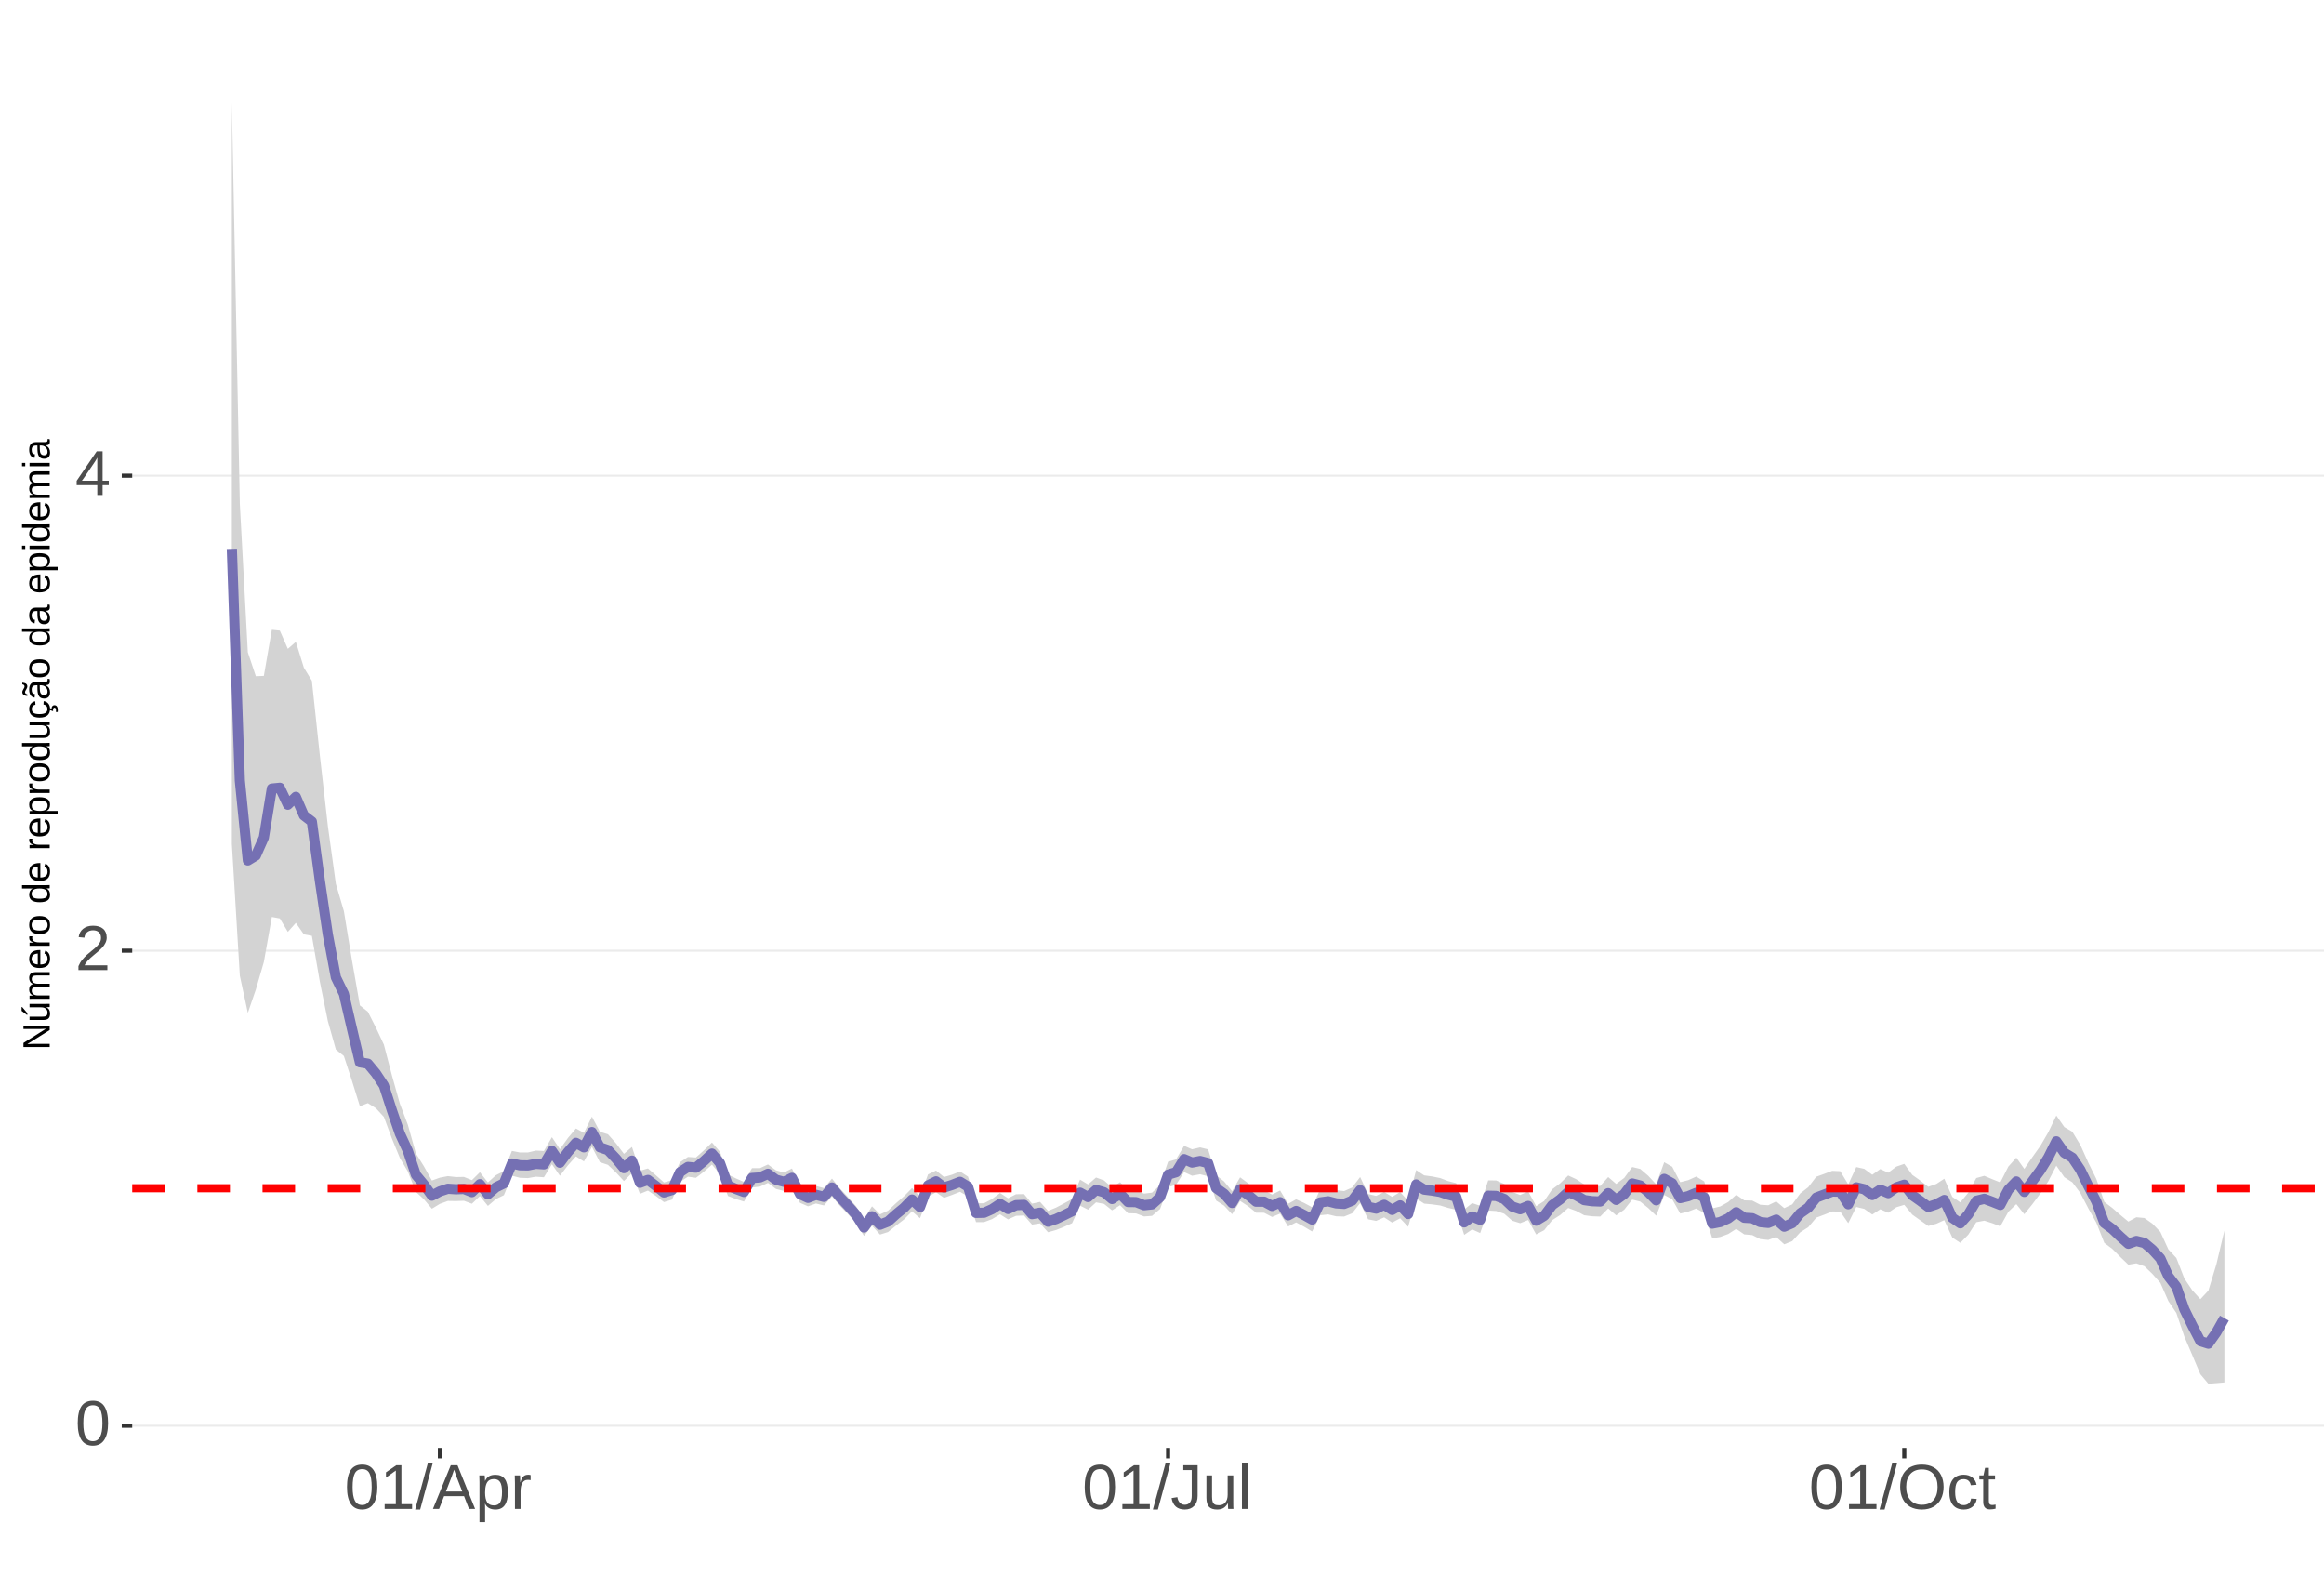 <?xml version="1.0" encoding="UTF-8"?>
<svg xmlns="http://www.w3.org/2000/svg" xmlns:xlink="http://www.w3.org/1999/xlink" width="609pt" height="413pt" viewBox="0 0 609 413" version="1.1">
<defs>
<g>
<symbol overflow="visible" id="glyph0-0">
<path style="stroke:none;" d="M 1.672 -11.453 L 10.812 -11.453 L 10.812 0 L 1.672 0 Z M 2.281 -10.844 L 2.281 -0.625 L 10.203 -0.625 L 10.203 -10.844 Z M 2.281 -10.844 "/>
</symbol>
<symbol overflow="visible" id="glyph0-1">
<path style="stroke:none;" d="M 8.609 -5.734 C 8.609 -3.816 8.27 -2.352 7.594 -1.344 C 6.926 -0.344 5.93 0.156 4.609 0.156 C 3.297 0.156 2.305 -0.344 1.641 -1.344 C 0.984 -2.344 0.656 -3.805 0.656 -5.734 C 0.656 -7.703 0.973 -9.176 1.609 -10.156 C 2.254 -11.133 3.27 -11.625 4.656 -11.625 C 6.008 -11.625 7.004 -11.129 7.641 -10.141 C 8.285 -9.148 8.609 -7.68 8.609 -5.734 Z M 7.125 -5.734 C 7.125 -7.391 6.93 -8.586 6.547 -9.328 C 6.172 -10.066 5.539 -10.438 4.656 -10.438 C 3.758 -10.438 3.113 -10.07 2.719 -9.344 C 2.32 -8.613 2.125 -7.41 2.125 -5.734 C 2.125 -4.109 2.32 -2.914 2.719 -2.156 C 3.125 -1.406 3.758 -1.031 4.625 -1.031 C 5.488 -1.031 6.117 -1.414 6.516 -2.188 C 6.922 -2.957 7.125 -4.141 7.125 -5.734 Z M 7.125 -5.734 "/>
</symbol>
<symbol overflow="visible" id="glyph0-2">
<path style="stroke:none;" d="M 0.844 0 L 0.844 -1.031 C 1.113 -1.664 1.445 -2.223 1.844 -2.703 C 2.25 -3.191 2.672 -3.633 3.109 -4.031 C 3.547 -4.426 3.977 -4.789 4.406 -5.125 C 4.844 -5.457 5.234 -5.789 5.578 -6.125 C 5.922 -6.469 6.203 -6.82 6.422 -7.188 C 6.641 -7.562 6.75 -7.977 6.75 -8.438 C 6.75 -9.07 6.562 -9.562 6.188 -9.906 C 5.82 -10.25 5.312 -10.422 4.656 -10.422 C 4.031 -10.422 3.516 -10.25 3.109 -9.906 C 2.703 -9.57 2.469 -9.098 2.406 -8.484 L 0.906 -8.625 C 1.008 -9.539 1.395 -10.27 2.062 -10.812 C 2.738 -11.352 3.602 -11.625 4.656 -11.625 C 5.812 -11.625 6.695 -11.352 7.312 -10.812 C 7.938 -10.27 8.25 -9.492 8.25 -8.484 C 8.25 -8.047 8.145 -7.602 7.938 -7.156 C 7.738 -6.719 7.438 -6.281 7.031 -5.844 C 6.633 -5.406 5.867 -4.727 4.734 -3.812 C 4.109 -3.301 3.609 -2.836 3.234 -2.422 C 2.867 -2.016 2.609 -1.625 2.453 -1.25 L 8.422 -1.25 L 8.422 0 Z M 0.844 0 "/>
</symbol>
<symbol overflow="visible" id="glyph0-3">
<path style="stroke:none;" d="M 7.172 -2.594 L 7.172 0 L 5.781 0 L 5.781 -2.594 L 0.375 -2.594 L 0.375 -3.734 L 5.625 -11.453 L 7.172 -11.453 L 7.172 -3.75 L 8.781 -3.75 L 8.781 -2.594 Z M 5.781 -9.812 C 5.77 -9.781 5.691 -9.633 5.547 -9.375 C 5.41 -9.125 5.305 -8.945 5.234 -8.844 L 2.297 -4.516 L 1.859 -3.906 L 1.734 -3.75 L 5.781 -3.75 Z M 5.781 -9.812 "/>
</symbol>
<symbol overflow="visible" id="glyph0-4">
<path style="stroke:none;" d="M 1.266 0 L 1.266 -1.25 L 4.188 -1.25 L 4.188 -10.062 L 1.609 -8.219 L 1.609 -9.594 L 4.312 -11.453 L 5.656 -11.453 L 5.656 -1.25 L 8.453 -1.25 L 8.453 0 Z M 1.266 0 "/>
</symbol>
<symbol overflow="visible" id="glyph0-5">
<path style="stroke:none;" d="M 0 0.156 L 3.344 -12.062 L 4.625 -12.062 L 1.312 0.156 Z M 0 0.156 "/>
</symbol>
<symbol overflow="visible" id="glyph0-6">
<path style="stroke:none;" d="M 9.484 0 L 8.188 -3.344 L 2.953 -3.344 L 1.641 0 L 0.031 0 L 4.703 -11.453 L 6.469 -11.453 L 11.078 0 Z M 5.578 -10.281 L 5.5 -10.062 C 5.363 -9.613 5.16 -9.035 4.891 -8.328 L 3.438 -4.562 L 7.719 -4.562 L 6.25 -8.344 C 6.094 -8.719 5.941 -9.141 5.797 -9.609 Z M 5.578 -10.281 "/>
</symbol>
<symbol overflow="visible" id="glyph0-7">
<path style="stroke:none;" d="M 8.562 -4.438 C 8.562 -1.375 7.484 0.156 5.328 0.156 C 3.973 0.156 3.062 -0.348 2.594 -1.359 L 2.547 -1.359 C 2.578 -1.316 2.594 -0.859 2.594 0.016 L 2.594 3.453 L 1.125 3.453 L 1.125 -7 C 1.125 -7.906 1.109 -8.504 1.078 -8.797 L 2.484 -8.797 C 2.492 -8.773 2.504 -8.695 2.516 -8.562 C 2.523 -8.438 2.535 -8.234 2.547 -7.953 C 2.555 -7.68 2.562 -7.492 2.562 -7.391 L 2.609 -7.391 C 2.867 -7.93 3.211 -8.328 3.641 -8.578 C 4.066 -8.828 4.629 -8.953 5.328 -8.953 C 6.41 -8.953 7.219 -8.586 7.75 -7.859 C 8.289 -7.141 8.562 -6 8.562 -4.438 Z M 7.031 -4.406 C 7.031 -5.633 6.863 -6.508 6.531 -7.031 C 6.195 -7.562 5.672 -7.828 4.953 -7.828 C 4.367 -7.828 3.91 -7.703 3.578 -7.453 C 3.254 -7.211 3.008 -6.832 2.844 -6.312 C 2.676 -5.789 2.594 -5.117 2.594 -4.297 C 2.594 -3.141 2.773 -2.285 3.141 -1.734 C 3.504 -1.191 4.102 -0.922 4.938 -0.922 C 5.664 -0.922 6.195 -1.188 6.531 -1.719 C 6.863 -2.25 7.031 -3.145 7.031 -4.406 Z M 7.031 -4.406 "/>
</symbol>
<symbol overflow="visible" id="glyph0-8">
<path style="stroke:none;" d="M 1.156 0 L 1.156 -6.75 C 1.156 -7.363 1.141 -8.047 1.109 -8.797 L 2.484 -8.797 C 2.523 -7.797 2.547 -7.195 2.547 -7 L 2.594 -7 C 2.82 -7.758 3.086 -8.273 3.391 -8.547 C 3.691 -8.828 4.117 -8.969 4.672 -8.969 C 4.867 -8.969 5.066 -8.938 5.266 -8.875 L 5.266 -7.547 C 5.078 -7.598 4.816 -7.625 4.484 -7.625 C 3.879 -7.625 3.414 -7.359 3.094 -6.828 C 2.781 -6.305 2.625 -5.562 2.625 -4.594 L 2.625 0 Z M 1.156 0 "/>
</symbol>
<symbol overflow="visible" id="glyph0-9">
<path style="stroke:none;" d="M 3.719 0.156 C 1.781 0.156 0.629 -0.844 0.266 -2.844 L 1.781 -3.094 C 1.875 -2.469 2.094 -1.977 2.438 -1.625 C 2.781 -1.27 3.207 -1.094 3.719 -1.094 C 4.289 -1.094 4.738 -1.285 5.062 -1.672 C 5.383 -2.066 5.547 -2.641 5.547 -3.391 L 5.547 -10.188 L 3.344 -10.188 L 3.344 -11.453 L 7.094 -11.453 L 7.094 -3.422 C 7.094 -2.305 6.789 -1.43 6.188 -0.797 C 5.582 -0.16 4.758 0.156 3.719 0.156 Z M 3.719 0.156 "/>
</symbol>
<symbol overflow="visible" id="glyph0-10">
<path style="stroke:none;" d="M 2.547 -8.797 L 2.547 -3.219 C 2.547 -2.633 2.602 -2.18 2.719 -1.859 C 2.832 -1.547 3.016 -1.316 3.266 -1.172 C 3.516 -1.035 3.883 -0.969 4.375 -0.969 C 5.07 -0.969 5.625 -1.207 6.031 -1.688 C 6.438 -2.176 6.641 -2.848 6.641 -3.703 L 6.641 -8.797 L 8.109 -8.797 L 8.109 -1.875 C 8.109 -0.852 8.125 -0.227 8.156 0 L 6.781 0 C 6.77 -0.031 6.758 -0.102 6.75 -0.219 C 6.75 -0.344 6.742 -0.477 6.734 -0.625 C 6.723 -0.781 6.711 -1.07 6.703 -1.5 L 6.688 -1.5 C 6.352 -0.895 5.961 -0.469 5.516 -0.219 C 5.078 0.031 4.531 0.156 3.875 0.156 C 2.906 0.156 2.195 -0.082 1.75 -0.562 C 1.301 -1.039 1.078 -1.832 1.078 -2.938 L 1.078 -8.797 Z M 2.547 -8.797 "/>
</symbol>
<symbol overflow="visible" id="glyph0-11">
<path style="stroke:none;" d="M 1.125 0 L 1.125 -12.062 L 2.594 -12.062 L 2.594 0 Z M 1.125 0 "/>
</symbol>
<symbol overflow="visible" id="glyph0-12">
<path style="stroke:none;" d="M 12.156 -5.781 C 12.156 -4.582 11.926 -3.531 11.469 -2.625 C 11.008 -1.727 10.352 -1.039 9.5 -0.562 C 8.645 -0.082 7.633 0.156 6.469 0.156 C 5.289 0.156 4.273 -0.078 3.422 -0.547 C 2.566 -1.023 1.91 -1.719 1.453 -2.625 C 1.004 -3.531 0.781 -4.582 0.781 -5.781 C 0.781 -7.613 1.281 -9.047 2.281 -10.078 C 3.289 -11.109 4.691 -11.625 6.484 -11.625 C 7.648 -11.625 8.66 -11.391 9.516 -10.922 C 10.367 -10.461 11.02 -9.789 11.469 -8.906 C 11.926 -8.031 12.156 -6.988 12.156 -5.781 Z M 10.578 -5.781 C 10.578 -7.207 10.219 -8.328 9.5 -9.141 C 8.789 -9.953 7.785 -10.359 6.484 -10.359 C 5.172 -10.359 4.156 -9.957 3.438 -9.156 C 2.719 -8.352 2.359 -7.227 2.359 -5.781 C 2.359 -4.344 2.719 -3.203 3.438 -2.359 C 4.164 -1.516 5.176 -1.094 6.469 -1.094 C 7.789 -1.094 8.805 -1.5 9.516 -2.312 C 10.223 -3.133 10.578 -4.289 10.578 -5.781 Z M 10.578 -5.781 "/>
</symbol>
<symbol overflow="visible" id="glyph0-13">
<path style="stroke:none;" d="M 2.234 -4.438 C 2.234 -3.27 2.414 -2.406 2.781 -1.844 C 3.156 -1.281 3.711 -1 4.453 -1 C 4.973 -1 5.406 -1.141 5.75 -1.422 C 6.102 -1.703 6.32 -2.133 6.406 -2.719 L 7.891 -2.625 C 7.773 -1.77 7.41 -1.094 6.797 -0.594 C 6.191 -0.094 5.426 0.156 4.5 0.156 C 3.27 0.156 2.328 -0.227 1.672 -1 C 1.023 -1.781 0.703 -2.914 0.703 -4.406 C 0.703 -5.883 1.023 -7.016 1.672 -7.797 C 2.328 -8.578 3.266 -8.969 4.484 -8.969 C 5.379 -8.969 6.125 -8.734 6.719 -8.266 C 7.312 -7.797 7.688 -7.148 7.844 -6.328 L 6.328 -6.219 C 6.254 -6.707 6.062 -7.094 5.75 -7.375 C 5.445 -7.664 5.008 -7.812 4.438 -7.812 C 3.664 -7.812 3.102 -7.551 2.75 -7.031 C 2.406 -6.52 2.234 -5.656 2.234 -4.438 Z M 2.234 -4.438 "/>
</symbol>
<symbol overflow="visible" id="glyph0-14">
<path style="stroke:none;" d="M 4.5 -0.062 C 4.02 0.062 3.531 0.125 3.031 0.125 C 1.852 0.125 1.266 -0.535 1.266 -1.859 L 1.266 -7.734 L 0.25 -7.734 L 0.25 -8.797 L 1.328 -8.797 L 1.75 -10.766 L 2.734 -10.766 L 2.734 -8.797 L 4.359 -8.797 L 4.359 -7.734 L 2.734 -7.734 L 2.734 -2.172 C 2.734 -1.754 2.801 -1.457 2.938 -1.281 C 3.07 -1.113 3.312 -1.031 3.656 -1.031 C 3.852 -1.031 4.133 -1.066 4.5 -1.141 Z M 4.5 -0.062 "/>
</symbol>
<symbol overflow="visible" id="glyph1-0">
<path style="stroke:none;" d="M -6.875 -1 L -6.875 -6.5 L 0 -6.5 L 0 -1 Z M -6.516 -1.375 L -0.375 -1.375 L -0.375 -6.125 L -6.516 -6.125 Z M -6.516 -1.375 "/>
</symbol>
<symbol overflow="visible" id="glyph1-1">
<path style="stroke:none;" d="M 0 -5.281 L -5.859 -1.609 L -5.391 -1.625 L -4.578 -1.656 L 0 -1.656 L 0 -0.828 L -6.875 -0.828 L -6.875 -1.906 L -0.984 -5.625 C -1.617 -5.582 -2.082 -5.562 -2.375 -5.562 L -6.875 -5.562 L -6.875 -6.406 L 0 -6.406 Z M 0 -5.281 "/>
</symbol>
<symbol overflow="visible" id="glyph1-2">
<path style="stroke:none;" d="M -5.281 -1.562 L -1.938 -1.562 C -1.582 -1.562 -1.305 -1.594 -1.109 -1.656 C -0.922 -1.727 -0.785 -1.836 -0.703 -1.984 C -0.617 -2.141 -0.578 -2.363 -0.578 -2.656 C -0.578 -3.07 -0.723 -3.398 -1.016 -3.641 C -1.305 -3.891 -1.707 -4.016 -2.219 -4.016 L -5.281 -4.016 L -5.281 -4.906 L -1.125 -4.906 C -0.508 -4.906 -0.133 -4.91 0 -4.922 L 0 -4.094 C -0.02 -4.094 -0.062 -4.086 -0.125 -4.078 C -0.195 -4.078 -0.281 -4.07 -0.375 -4.062 C -0.469 -4.062 -0.645 -4.062 -0.906 -4.062 L -0.906 -4.047 C -0.539 -3.848 -0.281 -3.613 -0.125 -3.344 C 0.02 -3.082 0.094 -2.754 0.094 -2.359 C 0.094 -1.773 -0.047 -1.348 -0.328 -1.078 C -0.617 -0.816 -1.098 -0.688 -1.766 -0.688 L -5.281 -0.688 Z M -5.859 -2.031 L -5.969 -2.031 L -7.359 -3.078 L -7.359 -4.094 L -7.219 -4.094 L -5.859 -2.484 Z M -5.859 -2.031 "/>
</symbol>
<symbol overflow="visible" id="glyph1-3">
<path style="stroke:none;" d="M 0 -3.75 L -3.344 -3.75 C -3.852 -3.75 -4.207 -3.676 -4.406 -3.531 C -4.602 -3.395 -4.703 -3.145 -4.703 -2.781 C -4.703 -2.406 -4.555 -2.109 -4.266 -1.891 C -3.984 -1.672 -3.582 -1.562 -3.062 -1.562 L 0 -1.562 L 0 -0.688 L -4.156 -0.688 C -4.77 -0.688 -5.145 -0.68 -5.281 -0.672 L -5.281 -1.5 C -5.27 -1.5 -5.227 -1.5 -5.156 -1.5 C -5.082 -1.508 -5 -1.516 -4.906 -1.516 C -4.812 -1.523 -4.633 -1.531 -4.375 -1.531 L -4.375 -1.547 C -4.75 -1.734 -5.008 -1.945 -5.156 -2.188 C -5.301 -2.438 -5.375 -2.738 -5.375 -3.094 C -5.375 -3.488 -5.297 -3.801 -5.141 -4.031 C -4.984 -4.27 -4.727 -4.438 -4.375 -4.531 L -4.375 -4.547 C -4.727 -4.723 -4.984 -4.941 -5.141 -5.203 C -5.297 -5.461 -5.375 -5.773 -5.375 -6.141 C -5.375 -6.672 -5.227 -7.055 -4.938 -7.297 C -4.656 -7.547 -4.18 -7.672 -3.516 -7.672 L 0 -7.672 L 0 -6.797 L -3.344 -6.797 C -3.852 -6.797 -4.207 -6.723 -4.406 -6.578 C -4.602 -6.441 -4.703 -6.191 -4.703 -5.828 C -4.703 -5.453 -4.555 -5.156 -4.266 -4.938 C -3.984 -4.727 -3.582 -4.625 -3.062 -4.625 L 0 -4.625 Z M 0 -3.75 "/>
</symbol>
<symbol overflow="visible" id="glyph1-4">
<path style="stroke:none;" d="M -2.453 -1.344 C -1.848 -1.344 -1.379 -1.469 -1.047 -1.719 C -0.723 -1.969 -0.562 -2.336 -0.562 -2.828 C -0.562 -3.203 -0.633 -3.504 -0.781 -3.734 C -0.938 -3.961 -1.133 -4.117 -1.375 -4.203 L -1.156 -4.969 C -0.32 -4.656 0.094 -3.941 0.094 -2.828 C 0.094 -2.047 -0.133 -1.445 -0.594 -1.031 C -1.062 -0.625 -1.754 -0.422 -2.672 -0.422 C -3.547 -0.422 -4.211 -0.625 -4.672 -1.031 C -5.141 -1.445 -5.375 -2.031 -5.375 -2.781 C -5.375 -4.344 -4.441 -5.125 -2.578 -5.125 L -2.453 -5.125 Z M -3.125 -4.203 C -3.688 -4.16 -4.094 -4.02 -4.344 -3.781 C -4.602 -3.551 -4.734 -3.219 -4.734 -2.781 C -4.734 -2.352 -4.586 -2.016 -4.297 -1.766 C -4.016 -1.516 -3.625 -1.379 -3.125 -1.359 Z M -3.125 -4.203 "/>
</symbol>
<symbol overflow="visible" id="glyph1-5">
<path style="stroke:none;" d="M 0 -0.688 L -4.047 -0.688 C -4.422 -0.688 -4.832 -0.68 -5.281 -0.672 L -5.281 -1.5 C -4.688 -1.52 -4.328 -1.531 -4.203 -1.531 L -4.203 -1.547 C -4.66 -1.691 -4.969 -1.852 -5.125 -2.031 C -5.289 -2.219 -5.375 -2.477 -5.375 -2.812 C -5.375 -2.926 -5.359 -3.047 -5.328 -3.172 L -4.531 -3.172 C -4.562 -3.047 -4.578 -2.891 -4.578 -2.703 C -4.578 -2.336 -4.422 -2.055 -4.109 -1.859 C -3.797 -1.672 -3.344 -1.578 -2.75 -1.578 L 0 -1.578 Z M 0 -0.688 "/>
</symbol>
<symbol overflow="visible" id="glyph1-6">
<path style="stroke:none;" d="M -2.641 -5.141 C -1.723 -5.141 -1.035 -4.938 -0.578 -4.531 C -0.129 -4.125 0.094 -3.535 0.094 -2.766 C 0.094 -1.992 -0.141 -1.41 -0.609 -1.016 C -1.078 -0.617 -1.754 -0.422 -2.641 -0.422 C -4.461 -0.422 -5.375 -1.207 -5.375 -2.781 C -5.375 -3.594 -5.148 -4.188 -4.703 -4.562 C -4.266 -4.945 -3.578 -5.141 -2.641 -5.141 Z M -2.641 -4.219 C -3.367 -4.219 -3.898 -4.109 -4.234 -3.891 C -4.566 -3.672 -4.734 -3.305 -4.734 -2.797 C -4.734 -2.285 -4.562 -1.914 -4.219 -1.688 C -3.883 -1.457 -3.359 -1.344 -2.641 -1.344 C -1.953 -1.344 -1.43 -1.453 -1.078 -1.672 C -0.723 -1.898 -0.547 -2.258 -0.547 -2.75 C -0.547 -3.281 -0.711 -3.656 -1.047 -3.875 C -1.391 -4.102 -1.922 -4.219 -2.641 -4.219 Z M -2.641 -4.219 "/>
</symbol>
<symbol overflow="visible" id="glyph1-7">
<path style="stroke:none;" d=""/>
</symbol>
<symbol overflow="visible" id="glyph1-8">
<path style="stroke:none;" d="M -0.844 -4.016 C -0.508 -3.848 -0.27 -3.629 -0.125 -3.359 C 0.02 -3.086 0.094 -2.754 0.094 -2.359 C 0.094 -1.691 -0.129 -1.203 -0.578 -0.891 C -1.023 -0.578 -1.707 -0.422 -2.625 -0.422 C -4.457 -0.422 -5.375 -1.066 -5.375 -2.359 C -5.375 -2.766 -5.301 -3.098 -5.156 -3.359 C -5.008 -3.629 -4.781 -3.848 -4.469 -4.016 L -7.25 -4.016 L -7.25 -4.891 L -1.094 -4.891 C -0.539 -4.891 -0.176 -4.898 0 -4.922 L 0 -4.078 C -0.051 -4.066 -0.172 -4.055 -0.359 -4.047 C -0.547 -4.035 -0.707 -4.031 -0.844 -4.031 Z M -2.641 -1.344 C -1.898 -1.344 -1.367 -1.438 -1.047 -1.625 C -0.734 -1.82 -0.578 -2.145 -0.578 -2.594 C -0.578 -3.082 -0.75 -3.441 -1.094 -3.672 C -1.438 -3.898 -1.973 -4.016 -2.703 -4.016 C -3.398 -4.016 -3.91 -3.898 -4.234 -3.672 C -4.566 -3.441 -4.734 -3.082 -4.734 -2.594 C -4.734 -2.156 -4.566 -1.836 -4.234 -1.641 C -3.91 -1.441 -3.379 -1.344 -2.641 -1.344 Z M -2.641 -1.344 "/>
</symbol>
<symbol overflow="visible" id="glyph1-9">
<path style="stroke:none;" d="M -2.672 -5.141 C -0.828 -5.141 0.094 -4.492 0.094 -3.203 C 0.094 -2.391 -0.211 -1.844 -0.828 -1.562 L -0.828 -1.531 C -0.797 -1.539 -0.516 -1.547 0.016 -1.547 L 2.078 -1.547 L 2.078 -0.672 L -4.203 -0.672 C -4.742 -0.672 -5.102 -0.66 -5.281 -0.641 L -5.281 -1.5 C -5.27 -1.5 -5.223 -1.5 -5.141 -1.5 C -5.066 -1.508 -4.945 -1.52 -4.781 -1.531 C -4.613 -1.539 -4.5 -1.547 -4.438 -1.547 L -4.438 -1.562 C -4.758 -1.719 -4.992 -1.922 -5.141 -2.172 C -5.297 -2.43 -5.375 -2.773 -5.375 -3.203 C -5.375 -3.848 -5.156 -4.332 -4.719 -4.656 C -4.281 -4.977 -3.598 -5.141 -2.672 -5.141 Z M -2.641 -4.219 C -3.379 -4.219 -3.906 -4.117 -4.219 -3.922 C -4.539 -3.723 -4.703 -3.406 -4.703 -2.969 C -4.703 -2.625 -4.629 -2.352 -4.484 -2.156 C -4.336 -1.957 -4.109 -1.805 -3.797 -1.703 C -3.484 -1.598 -3.078 -1.547 -2.578 -1.547 C -1.879 -1.547 -1.363 -1.656 -1.031 -1.875 C -0.707 -2.102 -0.547 -2.469 -0.547 -2.969 C -0.547 -3.406 -0.707 -3.723 -1.031 -3.922 C -1.352 -4.117 -1.891 -4.219 -2.641 -4.219 Z M -2.641 -4.219 "/>
</symbol>
<symbol overflow="visible" id="glyph1-10">
<path style="stroke:none;" d="M -5.281 -1.531 L -1.938 -1.531 C -1.582 -1.531 -1.305 -1.562 -1.109 -1.625 C -0.922 -1.695 -0.785 -1.805 -0.703 -1.953 C -0.617 -2.109 -0.578 -2.332 -0.578 -2.625 C -0.578 -3.039 -0.723 -3.367 -1.016 -3.609 C -1.305 -3.859 -1.707 -3.984 -2.219 -3.984 L -5.281 -3.984 L -5.281 -4.875 L -1.125 -4.875 C -0.508 -4.875 -0.133 -4.879 0 -4.891 L 0 -4.062 C -0.02 -4.062 -0.062 -4.055 -0.125 -4.047 C -0.195 -4.047 -0.281 -4.039 -0.375 -4.031 C -0.469 -4.031 -0.645 -4.031 -0.906 -4.031 L -0.906 -4.016 C -0.539 -3.816 -0.281 -3.582 -0.125 -3.312 C 0.02 -3.051 0.094 -2.723 0.094 -2.328 C 0.094 -1.742 -0.047 -1.316 -0.328 -1.047 C -0.617 -0.785 -1.098 -0.656 -1.766 -0.656 L -5.281 -0.656 Z M -5.281 -1.531 "/>
</symbol>
<symbol overflow="visible" id="glyph1-11">
<path style="stroke:none;" d="M -2.672 -1.344 C -1.961 -1.344 -1.438 -1.453 -1.094 -1.672 C -0.758 -1.891 -0.594 -2.223 -0.594 -2.672 C -0.594 -2.984 -0.676 -3.242 -0.844 -3.453 C -1.02 -3.672 -1.281 -3.801 -1.625 -3.844 L -1.578 -4.734 C -1.066 -4.672 -0.66 -4.457 -0.359 -4.094 C -0.055 -3.727 0.094 -3.266 0.094 -2.703 C 0.094 -1.961 -0.133 -1.395 -0.594 -1 C -1.062 -0.613 -1.742 -0.422 -2.641 -0.422 C -3.535 -0.422 -4.211 -0.613 -4.672 -1 C -5.141 -1.395 -5.375 -1.957 -5.375 -2.688 C -5.375 -3.227 -5.234 -3.676 -4.953 -4.031 C -4.68 -4.395 -4.297 -4.617 -3.797 -4.703 L -3.734 -3.797 C -4.023 -3.754 -4.254 -3.641 -4.422 -3.453 C -4.598 -3.266 -4.688 -3.004 -4.688 -2.672 C -4.688 -2.203 -4.531 -1.863 -4.219 -1.656 C -3.914 -1.445 -3.398 -1.344 -2.672 -1.344 Z M 1.234 -3.672 C 1.828 -3.672 2.125 -3.223 2.125 -2.328 C 2.125 -2.148 2.113 -2.004 2.094 -1.891 L 1.625 -1.891 C 1.645 -2.055 1.656 -2.195 1.656 -2.312 C 1.656 -2.789 1.52 -3.031 1.25 -3.031 C 1 -3.031 0.875 -2.812 0.875 -2.375 C 0.875 -2.238 0.879 -2.148 0.891 -2.109 L 0 -2.422 L 0 -2.938 L 0.484 -2.75 C 0.492 -3.062 0.566 -3.289 0.703 -3.438 C 0.836 -3.594 1.016 -3.672 1.234 -3.672 Z M 1.234 -3.672 "/>
</symbol>
<symbol overflow="visible" id="glyph1-12">
<path style="stroke:none;" d="M 0.094 -2.016 C 0.094 -1.484 -0.047 -1.082 -0.328 -0.812 C -0.609 -0.551 -0.988 -0.422 -1.469 -0.422 C -2.02 -0.422 -2.441 -0.598 -2.734 -0.953 C -3.023 -1.316 -3.18 -1.898 -3.203 -2.703 L -3.219 -3.891 L -3.516 -3.891 C -3.941 -3.891 -4.25 -3.797 -4.438 -3.609 C -4.625 -3.43 -4.719 -3.148 -4.719 -2.766 C -4.719 -2.367 -4.648 -2.078 -4.516 -1.891 C -4.379 -1.711 -4.164 -1.609 -3.875 -1.578 L -3.953 -0.656 C -4.898 -0.812 -5.375 -1.52 -5.375 -2.781 C -5.375 -3.445 -5.223 -3.945 -4.922 -4.281 C -4.617 -4.613 -4.18 -4.781 -3.609 -4.781 L -1.328 -4.781 C -1.066 -4.781 -0.867 -4.812 -0.734 -4.875 C -0.609 -4.945 -0.547 -5.082 -0.547 -5.281 C -0.547 -5.363 -0.555 -5.457 -0.578 -5.562 L -0.031 -5.562 C 0.02 -5.344 0.047 -5.117 0.047 -4.891 C 0.047 -4.555 -0.035 -4.316 -0.203 -4.172 C -0.379 -4.023 -0.648 -3.941 -1.016 -3.922 L -1.016 -3.891 C -0.609 -3.672 -0.32 -3.41 -0.156 -3.109 C 0.008 -2.805 0.094 -2.441 0.094 -2.016 Z M -0.562 -2.219 C -0.562 -2.539 -0.633 -2.828 -0.781 -3.078 C -0.926 -3.328 -1.125 -3.523 -1.375 -3.672 C -1.633 -3.816 -1.898 -3.891 -2.172 -3.891 L -2.609 -3.891 L -2.594 -2.938 C -2.582 -2.52 -2.535 -2.203 -2.453 -1.984 C -2.379 -1.773 -2.258 -1.613 -2.094 -1.5 C -1.938 -1.383 -1.723 -1.328 -1.453 -1.328 C -1.172 -1.328 -0.953 -1.406 -0.797 -1.562 C -0.641 -1.719 -0.562 -1.938 -0.562 -2.219 Z M -5.859 -3.609 C -5.859 -3.473 -5.891 -3.332 -5.953 -3.188 C -6.016 -3.051 -6.082 -2.922 -6.156 -2.797 C -6.227 -2.672 -6.297 -2.551 -6.359 -2.438 C -6.422 -2.32 -6.453 -2.211 -6.453 -2.109 C -6.453 -1.93 -6.398 -1.797 -6.297 -1.703 C -6.191 -1.617 -6.047 -1.562 -5.859 -1.531 L -5.859 -1.094 C -6.191 -1.125 -6.441 -1.176 -6.609 -1.25 C -6.785 -1.332 -6.922 -1.441 -7.016 -1.578 C -7.117 -1.711 -7.172 -1.879 -7.172 -2.078 C -7.172 -2.223 -7.141 -2.363 -7.078 -2.5 C -7.023 -2.633 -6.957 -2.766 -6.875 -2.891 C -6.801 -3.023 -6.734 -3.145 -6.672 -3.25 C -6.617 -3.363 -6.594 -3.473 -6.594 -3.578 C -6.594 -3.898 -6.785 -4.086 -7.172 -4.141 L -7.172 -4.594 C -6.691 -4.539 -6.352 -4.43 -6.156 -4.266 C -5.957 -4.098 -5.859 -3.879 -5.859 -3.609 Z M -5.859 -3.609 "/>
</symbol>
<symbol overflow="visible" id="glyph1-13">
<path style="stroke:none;" d="M 0.094 -2.016 C 0.094 -1.484 -0.047 -1.082 -0.328 -0.812 C -0.609 -0.551 -0.988 -0.422 -1.469 -0.422 C -2.02 -0.422 -2.441 -0.598 -2.734 -0.953 C -3.023 -1.316 -3.18 -1.898 -3.203 -2.703 L -3.219 -3.891 L -3.516 -3.891 C -3.941 -3.891 -4.25 -3.797 -4.438 -3.609 C -4.625 -3.43 -4.719 -3.148 -4.719 -2.766 C -4.719 -2.367 -4.648 -2.078 -4.516 -1.891 C -4.379 -1.711 -4.164 -1.609 -3.875 -1.578 L -3.953 -0.656 C -4.898 -0.812 -5.375 -1.52 -5.375 -2.781 C -5.375 -3.445 -5.223 -3.945 -4.922 -4.281 C -4.617 -4.613 -4.18 -4.781 -3.609 -4.781 L -1.328 -4.781 C -1.066 -4.781 -0.867 -4.812 -0.734 -4.875 C -0.609 -4.945 -0.547 -5.082 -0.547 -5.281 C -0.547 -5.363 -0.555 -5.457 -0.578 -5.562 L -0.031 -5.562 C 0.02 -5.344 0.047 -5.117 0.047 -4.891 C 0.047 -4.555 -0.035 -4.316 -0.203 -4.172 C -0.379 -4.023 -0.648 -3.941 -1.016 -3.922 L -1.016 -3.891 C -0.609 -3.672 -0.32 -3.41 -0.156 -3.109 C 0.008 -2.805 0.094 -2.441 0.094 -2.016 Z M -0.562 -2.219 C -0.562 -2.539 -0.633 -2.828 -0.781 -3.078 C -0.926 -3.328 -1.125 -3.523 -1.375 -3.672 C -1.633 -3.816 -1.898 -3.891 -2.172 -3.891 L -2.609 -3.891 L -2.594 -2.938 C -2.582 -2.52 -2.535 -2.203 -2.453 -1.984 C -2.379 -1.773 -2.258 -1.613 -2.094 -1.5 C -1.938 -1.383 -1.723 -1.328 -1.453 -1.328 C -1.172 -1.328 -0.953 -1.406 -0.797 -1.562 C -0.641 -1.719 -0.562 -1.938 -0.562 -2.219 Z M -0.562 -2.219 "/>
</symbol>
<symbol overflow="visible" id="glyph1-14">
<path style="stroke:none;" d="M -6.406 -0.672 L -7.25 -0.672 L -7.25 -1.547 L -6.406 -1.547 Z M 0 -0.672 L -5.281 -0.672 L -5.281 -1.547 L 0 -1.547 Z M 0 -0.672 "/>
</symbol>
</g>
<clipPath id="clip1">
  <path d="M 34.645 9.961 L 609 9.961 L 609 379.328 L 34.645 379.328 Z M 34.645 9.961 "/>
</clipPath>
<clipPath id="clip2">
  <path d="M 34.645 373 L 609 373 L 609 374 L 34.645 374 Z M 34.645 373 "/>
</clipPath>
<clipPath id="clip3">
  <path d="M 34.645 248 L 609 248 L 609 250 L 34.645 250 Z M 34.645 248 "/>
</clipPath>
<clipPath id="clip4">
  <path d="M 34.645 124 L 609 124 L 609 125 L 34.645 125 Z M 34.645 124 "/>
</clipPath>
<clipPath id="clip5">
  <path d="M 34.645 310 L 609 310 L 609 313 L 34.645 313 Z M 34.645 310 "/>
</clipPath>
</defs>
<g id="surface68">
<rect x="0" y="0" width="609" height="413" style="fill:rgb(100%,100%,100%);fill-opacity:1;stroke:none;"/>
<rect x="0" y="0" width="609" height="413" style="fill:rgb(100%,100%,100%);fill-opacity:1;stroke:none;"/>
<path style="fill:none;stroke-width:1.067;stroke-linecap:round;stroke-linejoin:round;stroke:rgb(100%,100%,100%);stroke-opacity:1;stroke-miterlimit:10;" d="M 0 413 L 609 413 L 609 0 L 0 0 Z M 0 413 "/>
<g clip-path="url(#clip1)" clip-rule="nonzero">
<path style=" stroke:none;fill-rule:nonzero;fill:rgb(100%,100%,100%);fill-opacity:1;" d="M 34.645 379.328 L 609 379.328 L 609 9.961 L 34.645 9.961 Z M 34.645 379.328 "/>
</g>
<g clip-path="url(#clip2)" clip-rule="nonzero">
<path style="fill:none;stroke-width:0.533;stroke-linecap:butt;stroke-linejoin:round;stroke:rgb(92.157%,92.157%,92.157%);stroke-opacity:1;stroke-miterlimit:10;" d="M 34.645 373.535 L 609 373.535 "/>
</g>
<g clip-path="url(#clip3)" clip-rule="nonzero">
<path style="fill:none;stroke-width:0.533;stroke-linecap:butt;stroke-linejoin:round;stroke:rgb(92.157%,92.157%,92.157%);stroke-opacity:1;stroke-miterlimit:10;" d="M 34.645 249.078 L 609 249.078 "/>
</g>
<g clip-path="url(#clip4)" clip-rule="nonzero">
<path style="fill:none;stroke-width:0.533;stroke-linecap:butt;stroke-linejoin:round;stroke:rgb(92.157%,92.157%,92.157%);stroke-opacity:1;stroke-miterlimit:10;" d="M 34.645 124.625 L 609 124.625 "/>
</g>
<path style=" stroke:none;fill-rule:nonzero;fill:rgb(82.745%,82.745%,82.745%);fill-opacity:1;" d="M 60.754 26.754 L 62.848 132.047 L 64.945 170.898 L 67.043 177.16 L 69.141 177.074 L 71.238 164.992 L 73.332 165.211 L 75.43 169.992 L 77.527 168.156 L 79.625 174.91 L 81.723 178.344 L 83.82 197.949 L 85.914 216.41 L 88.012 231.586 L 90.109 238.691 L 92.207 251.469 L 94.305 263.406 L 96.398 265.074 L 98.496 269.215 L 100.594 273.676 L 102.691 281.707 L 104.789 289.168 L 106.887 294.707 L 108.98 302.184 L 111.078 305.555 L 113.176 309.289 L 115.273 308.539 L 117.371 308.137 L 119.465 308.383 L 121.562 308.344 L 123.66 309.191 L 125.758 307.117 L 127.855 309.793 L 129.953 307.891 L 132.047 306.832 L 134.145 301.527 L 136.242 301.941 L 138.34 301.938 L 140.438 301.445 L 142.535 301.543 L 144.629 297.93 L 146.727 301.078 L 148.824 298.148 L 150.922 295.66 L 153.02 296.793 L 155.113 292.555 L 157.211 296.52 L 159.309 297.172 L 161.406 299.52 L 163.504 302.297 L 165.602 300.488 L 167.695 306.73 L 169.793 306.125 L 171.891 307.93 L 173.988 309.797 L 176.086 309.203 L 178.18 304.496 L 180.277 303.117 L 182.375 303.25 L 184.473 301.379 L 186.57 299.324 L 188.668 301.754 L 190.762 307.719 L 192.859 308.742 L 194.957 309.664 L 197.055 306.047 L 199.152 306.047 L 201.246 305.074 L 203.344 306.613 L 205.441 307.191 L 207.539 306.137 L 209.637 310.516 L 211.734 311.562 L 213.828 310.723 L 215.926 311.273 L 218.023 308.789 L 220.121 311.406 L 222.219 313.633 L 224.312 316.016 L 226.41 319.32 L 228.508 316.047 L 230.605 318.148 L 232.703 317.195 L 234.801 315.223 L 236.895 313.414 L 238.992 311.266 L 241.09 313.445 L 243.188 307.691 L 245.285 306.672 L 247.379 308.367 L 249.477 307.758 L 251.574 306.918 L 253.672 308.277 L 255.77 315.27 L 257.867 315.238 L 259.961 314.129 L 262.059 312.559 L 264.156 313.934 L 266.254 312.879 L 268.352 312.848 L 270.445 315.344 L 272.543 314.883 L 274.641 317.238 L 276.738 316.383 L 278.836 315.27 L 280.934 314.133 L 283.027 309.047 L 285.125 310.316 L 287.223 308.5 L 289.32 309.273 L 291.418 311.129 L 293.516 309.719 L 295.609 311.973 L 297.707 311.914 L 299.805 312.723 L 301.902 312.461 L 304 310.457 L 306.094 304.355 L 308.191 303.738 L 310.289 300.195 L 312.387 301.102 L 314.484 300.613 L 316.582 301.121 L 318.676 307.887 L 320.773 309.535 L 322.871 312.078 L 324.969 308.453 L 327.066 310.008 L 329.16 311.859 L 331.258 311.852 L 333.355 312.965 L 335.453 311.906 L 337.551 315.391 L 339.648 314.211 L 341.742 315.16 L 343.84 316.285 L 345.938 311.59 L 348.035 311.223 L 350.133 311.82 L 352.227 312.047 L 354.324 311.133 L 356.422 308.375 L 358.52 312.828 L 360.617 313.312 L 362.715 312.281 L 364.809 313.566 L 366.906 312.301 L 369.004 314.629 L 371.102 306.551 L 373.199 307.941 L 375.293 308.223 L 377.391 308.645 L 379.488 309.445 L 381.586 309.988 L 383.684 316.895 L 385.781 315.199 L 387.875 315.902 L 389.973 309.25 L 392.07 309.277 L 394.168 310.184 L 396.266 312.281 L 398.359 313.082 L 400.457 312.125 L 402.555 316.016 L 404.652 314.645 L 406.75 311.582 L 408.848 310.02 L 410.941 307.969 L 413.039 308.941 L 415.137 310.316 L 417.234 310.648 L 419.332 310.723 L 421.426 308.387 L 423.523 310.18 L 425.621 308.617 L 427.719 305.75 L 429.816 306.25 L 431.914 308.047 L 434.008 310.297 L 436.105 304.492 L 438.203 305.68 L 440.301 309.727 L 442.398 309.199 L 444.496 308.25 L 446.59 309.535 L 448.688 316.586 L 450.785 316.086 L 452.883 314.906 L 454.98 313.023 L 457.074 314.48 L 459.172 314.543 L 461.27 315.629 L 463.367 315.766 L 465.465 314.758 L 467.562 316.527 L 469.656 315.531 L 471.754 312.664 L 473.852 311.035 L 475.949 308.297 L 478.047 307.543 L 480.141 306.75 L 482.238 306.848 L 484.336 310.324 L 486.434 305.762 L 488.531 306.23 L 490.629 307.781 L 492.723 306.289 L 494.82 307.238 L 496.918 305.645 L 499.016 304.918 L 501.113 307.812 L 503.207 309.301 L 505.305 310.934 L 507.402 310.195 L 509.5 308.824 L 511.598 313.57 L 513.695 315.012 L 515.789 312.469 L 517.887 308.637 L 519.984 308.062 L 522.082 308.949 L 524.18 309.789 L 526.273 305.645 L 528.371 303.293 L 530.469 306.242 L 532.566 303.176 L 534.664 300.23 L 536.762 296.617 L 538.855 292.262 L 540.953 295.277 L 543.051 296.508 L 545.148 299.961 L 547.246 304.629 L 549.34 308.891 L 551.438 314.887 L 553.535 316.484 L 555.633 318.305 L 557.73 320.051 L 559.828 318.914 L 561.922 319.105 L 564.02 320.578 L 566.117 322.754 L 568.215 327.324 L 570.312 329.582 L 572.406 334.953 L 574.504 338.078 L 576.602 340.375 L 578.699 338.133 L 580.797 331.234 L 582.895 322.418 L 582.895 362.195 L 580.797 362.375 L 578.699 362.539 L 576.602 360.047 L 574.504 355.094 L 572.406 350.172 L 570.312 344 L 568.215 340.867 L 566.117 336.105 L 564.02 333.742 L 561.922 331.734 L 559.828 330.984 L 557.73 331.336 L 555.633 329.32 L 553.535 327.211 L 551.438 325.637 L 549.34 320.34 L 547.246 316.594 L 545.148 312.555 L 543.051 309.762 L 540.953 308.418 L 538.855 305.406 L 536.762 309.453 L 534.664 312.699 L 532.566 315.508 L 530.469 318.105 L 528.371 315.473 L 526.273 317.504 L 524.18 321.285 L 522.082 320.477 L 519.984 319.812 L 517.887 320.207 L 515.789 323.473 L 513.695 325.621 L 511.598 324.23 L 509.5 319.672 L 507.402 320.621 L 505.305 321.199 L 503.207 319.715 L 501.113 318.223 L 499.016 315.66 L 496.918 316.293 L 494.82 317.727 L 492.723 316.816 L 490.629 318.199 L 488.531 316.719 L 486.434 316.215 L 484.336 320.457 L 482.238 317.422 L 480.141 317.395 L 478.047 318.23 L 475.949 319.02 L 473.852 321.516 L 471.754 322.855 L 469.656 325.16 L 467.562 326.004 L 465.465 324.094 L 463.367 324.859 L 461.27 324.633 L 459.172 323.59 L 457.074 323.398 L 454.98 321.965 L 452.883 323.301 L 450.785 324.078 L 448.688 324.43 L 446.59 317.809 L 444.496 316.625 L 442.398 317.43 L 440.301 317.945 L 438.203 314.191 L 436.105 313.074 L 434.008 318.5 L 431.914 316.488 L 429.816 314.801 L 427.719 314.285 L 425.621 316.93 L 423.523 318.41 L 421.426 316.609 L 419.332 318.73 L 417.234 318.656 L 415.137 318.383 L 413.039 317.254 L 410.941 316.48 L 408.848 318.32 L 406.75 319.672 L 404.652 322.297 L 402.555 323.426 L 400.457 319.633 L 398.359 320.465 L 396.266 319.812 L 394.168 317.977 L 392.07 317.277 L 389.973 317.152 L 387.875 323.055 L 385.781 322.102 L 383.684 323.527 L 381.586 316.957 L 379.488 316.465 L 377.391 315.824 L 375.293 315.535 L 373.199 315.336 L 371.102 313.957 L 369.004 321.414 L 366.906 319.188 L 364.809 320.301 L 362.715 318.938 L 360.617 319.863 L 358.52 319.453 L 356.422 315.195 L 354.324 317.875 L 352.227 318.723 L 350.133 318.664 L 348.035 318.156 L 345.938 318.383 L 343.84 322.645 L 341.742 321.391 L 339.648 320.262 L 337.551 321.336 L 335.453 317.949 L 333.355 318.832 L 331.258 317.73 L 329.16 317.715 L 327.066 316.012 L 324.969 314.633 L 322.871 318.113 L 320.773 315.867 L 318.676 314.52 L 316.582 308.184 L 314.484 307.648 L 312.387 308.035 L 310.289 307.074 L 308.191 310.391 L 306.094 311.047 L 304 316.734 L 301.902 318.543 L 299.805 318.703 L 297.707 317.91 L 295.609 317.852 L 293.516 315.75 L 291.418 317.094 L 289.32 315.418 L 287.223 315.004 L 285.125 316.926 L 283.027 315.863 L 280.934 320.473 L 278.836 321.418 L 276.738 322.254 L 274.641 322.844 L 272.543 320.508 L 270.445 320.836 L 268.352 318.445 L 266.254 318.531 L 264.156 319.477 L 262.059 318.137 L 259.961 319.402 L 257.867 320.184 L 255.77 320.191 L 253.672 313.48 L 251.574 312.242 L 249.477 313.066 L 247.379 313.816 L 245.285 312.355 L 243.188 313.512 L 241.09 319.168 L 238.992 317.355 L 236.895 319.484 L 234.801 321.098 L 232.703 322.793 L 230.605 323.449 L 228.508 321.117 L 226.41 323.793 L 224.312 320.418 L 222.219 318.102 L 220.121 315.934 L 218.023 313.434 L 215.926 315.82 L 213.828 315.309 L 211.734 316.043 L 209.637 315.121 L 207.539 310.977 L 205.441 312.023 L 203.344 311.488 L 201.246 309.91 L 199.152 310.879 L 197.055 311.109 L 194.957 314.793 L 192.859 314.141 L 190.762 313.332 L 188.668 307.59 L 186.57 305.125 L 184.473 306.969 L 182.375 308.582 L 180.277 308.285 L 178.18 309.668 L 176.086 314.301 L 173.988 314.941 L 171.891 313.34 L 169.793 311.926 L 167.695 312.777 L 165.602 307.301 L 163.504 309.434 L 161.406 307.164 L 159.309 305.18 L 157.211 304.48 L 155.113 300.469 L 153.02 304.289 L 150.922 302.965 L 148.824 305.312 L 146.727 308.039 L 144.629 305.016 L 142.535 308.441 L 140.438 308.289 L 138.34 308.656 L 136.242 308.582 L 134.145 308.023 L 132.047 313.125 L 129.953 314.148 L 127.855 315.938 L 125.758 313.355 L 123.66 315.371 L 121.562 314.59 L 119.465 314.668 L 117.371 314.637 L 115.273 315.398 L 113.176 316.676 L 111.078 314.191 L 108.98 312.258 L 106.887 306.949 L 104.789 303.383 L 102.691 298.27 L 100.594 292.617 L 98.496 290.34 L 96.398 289.012 L 94.305 289.82 L 92.207 283.098 L 90.109 276.664 L 88.012 274.973 L 85.914 267.535 L 83.82 257.23 L 81.723 245.176 L 79.625 244.797 L 77.527 241.785 L 75.43 244.141 L 73.332 240.629 L 71.238 240.238 L 69.141 252.039 L 67.043 259.25 L 64.945 265.367 L 62.848 255.641 L 60.754 221.078 Z M 60.754 26.754 "/>
<path style="fill:none;stroke-width:2.667;stroke-linecap:butt;stroke-linejoin:round;stroke:rgb(45.882%,43.922%,70.196%);stroke-opacity:1;stroke-miterlimit:10;" d="M 60.754 143.785 L 62.848 204.488 L 64.945 225.438 L 67.043 224.172 L 69.141 219.438 L 71.238 206.602 L 73.332 206.398 L 75.43 210.832 L 77.527 208.773 L 79.625 213.637 L 81.723 215.258 L 83.82 230.762 L 85.914 244.898 L 88.012 256.07 L 90.109 260.383 L 92.207 269.453 L 94.305 278.32 L 96.398 278.68 L 98.496 281.215 L 100.594 284.395 L 102.691 290.906 L 104.789 297.012 L 106.887 301.539 L 108.98 307.805 L 111.078 310.336 L 113.176 313.254 L 115.273 312.137 L 117.371 311.445 L 119.465 311.586 L 121.562 311.5 L 123.66 312.328 L 125.758 310.254 L 127.855 312.891 L 129.953 311.062 L 132.047 310.039 L 134.145 304.832 L 136.242 305.297 L 138.34 305.332 L 140.438 304.922 L 142.535 305.059 L 144.629 301.52 L 146.727 304.625 L 148.824 301.809 L 150.922 299.414 L 153.02 300.598 L 155.113 296.594 L 157.211 300.586 L 159.309 301.301 L 161.406 303.52 L 163.504 306.055 L 165.602 304.078 L 167.695 309.895 L 169.793 309.137 L 171.891 310.727 L 173.988 312.414 L 176.086 311.777 L 178.18 307.113 L 180.277 305.73 L 182.375 305.922 L 184.473 304.188 L 186.57 302.23 L 188.668 304.695 L 190.762 310.555 L 192.859 311.508 L 194.957 312.285 L 197.055 308.625 L 199.152 308.48 L 201.246 307.523 L 203.344 309.074 L 205.441 309.637 L 207.539 308.59 L 209.637 312.848 L 211.734 313.832 L 213.828 313.039 L 215.926 313.57 L 218.023 311.121 L 220.121 313.688 L 222.219 315.891 L 224.312 318.258 L 226.41 321.594 L 228.508 318.652 L 230.605 320.859 L 232.703 320.043 L 234.801 318.145 L 236.895 316.422 L 238.992 314.273 L 241.09 316.254 L 243.188 310.57 L 245.285 309.504 L 247.379 311.113 L 249.477 310.445 L 251.574 309.625 L 253.672 310.914 L 255.77 317.77 L 257.867 317.73 L 259.961 316.801 L 262.059 315.406 L 264.156 316.746 L 266.254 315.746 L 268.352 315.668 L 270.445 318.098 L 272.543 317.719 L 274.641 320.082 L 276.738 319.371 L 278.836 318.375 L 280.934 317.34 L 283.027 312.469 L 285.125 313.621 L 287.223 311.75 L 289.32 312.363 L 291.418 314.129 L 293.516 312.762 L 295.609 314.918 L 297.707 314.941 L 299.805 315.766 L 301.902 315.543 L 304 313.648 L 306.094 307.742 L 308.191 307.109 L 310.289 303.688 L 312.387 304.578 L 314.484 304.172 L 316.582 304.715 L 318.676 311.266 L 320.773 312.758 L 322.871 315.168 L 324.969 311.59 L 327.066 313.062 L 329.16 314.832 L 331.258 314.828 L 333.355 315.957 L 335.453 314.961 L 337.551 318.406 L 339.648 317.266 L 341.742 318.336 L 343.84 319.508 L 345.938 315.023 L 348.035 314.727 L 350.133 315.273 L 352.227 315.41 L 354.324 314.57 L 356.422 311.805 L 358.52 316.207 L 360.617 316.645 L 362.715 315.645 L 364.809 316.988 L 366.906 315.793 L 369.004 318.059 L 371.102 310.324 L 373.199 311.664 L 375.293 311.926 L 377.391 312.273 L 379.488 312.996 L 381.586 313.523 L 383.684 320.258 L 385.781 318.719 L 387.875 319.574 L 389.973 313.273 L 392.07 313.324 L 394.168 314.125 L 396.266 316.109 L 398.359 316.816 L 400.457 315.949 L 402.555 319.812 L 404.652 318.531 L 406.75 315.73 L 408.848 314.219 L 410.941 312.27 L 413.039 313.18 L 415.137 314.414 L 417.234 314.703 L 419.332 314.781 L 421.426 312.602 L 423.523 314.359 L 425.621 312.832 L 427.719 310.062 L 429.816 310.598 L 431.914 312.316 L 434.008 314.469 L 436.105 308.863 L 438.203 310.02 L 440.301 313.895 L 442.398 313.391 L 444.496 312.516 L 446.59 313.742 L 448.688 320.578 L 450.785 320.168 L 452.883 319.211 L 454.98 317.594 L 457.074 319.039 L 459.172 319.16 L 461.27 320.188 L 463.367 320.395 L 465.465 319.535 L 467.562 321.383 L 469.656 320.457 L 471.754 317.875 L 473.852 316.41 L 475.949 313.758 L 478.047 312.965 L 480.141 312.176 L 482.238 312.215 L 484.336 315.508 L 486.434 311.078 L 488.531 311.57 L 490.629 313.09 L 492.723 311.691 L 494.82 312.586 L 496.918 311.086 L 499.016 310.391 L 501.113 313.145 L 503.207 314.625 L 505.305 316.199 L 507.402 315.512 L 509.5 314.391 L 511.598 319.051 L 513.695 320.508 L 515.789 318.16 L 517.887 314.598 L 519.984 314.078 L 522.082 314.859 L 524.18 315.691 L 526.273 311.711 L 528.371 309.531 L 530.469 312.27 L 532.566 309.484 L 534.664 306.625 L 536.762 303.215 L 538.855 299.023 L 540.953 302.027 L 543.051 303.305 L 545.148 306.457 L 547.246 310.762 L 549.34 314.789 L 551.438 320.426 L 553.535 321.992 L 555.633 323.996 L 557.73 325.852 L 559.828 325.121 L 561.922 325.641 L 564.02 327.406 L 566.117 329.691 L 568.215 334.367 L 570.312 337.105 L 572.406 343.047 L 574.504 347.309 L 576.602 351.371 L 578.699 352.035 L 580.797 349.07 L 582.895 345.34 "/>
<g clip-path="url(#clip5)" clip-rule="nonzero">
<path style="fill:none;stroke-width:2.134;stroke-linecap:butt;stroke-linejoin:round;stroke:rgb(100%,0%,0%);stroke-opacity:1;stroke-dasharray:8.536,8.536;stroke-miterlimit:10;" d="M 34.645 311.309 L 609 311.309 "/>
</g>
<g style="fill:rgb(30.196%,30.196%,30.196%);fill-opacity:1;">
  <use xlink:href="#glyph0-1" x="19.715" y="378.607"/>
</g>
<g style="fill:rgb(30.196%,30.196%,30.196%);fill-opacity:1;">
  <use xlink:href="#glyph0-2" x="19.715" y="254.15"/>
</g>
<g style="fill:rgb(30.196%,30.196%,30.196%);fill-opacity:1;">
  <use xlink:href="#glyph0-3" x="19.715" y="129.697"/>
</g>
<path style="fill:none;stroke-width:1.067;stroke-linecap:butt;stroke-linejoin:round;stroke:rgb(20%,20%,20%);stroke-opacity:1;stroke-miterlimit:10;" d="M 31.906 373.535 L 34.645 373.535 "/>
<path style="fill:none;stroke-width:1.067;stroke-linecap:butt;stroke-linejoin:round;stroke:rgb(20%,20%,20%);stroke-opacity:1;stroke-miterlimit:10;" d="M 31.906 249.078 L 34.645 249.078 "/>
<path style="fill:none;stroke-width:1.067;stroke-linecap:butt;stroke-linejoin:round;stroke:rgb(20%,20%,20%);stroke-opacity:1;stroke-miterlimit:10;" d="M 31.906 124.625 L 34.645 124.625 "/>
<path style="fill:none;stroke-width:1.067;stroke-linecap:butt;stroke-linejoin:round;stroke:rgb(20%,20%,20%);stroke-opacity:1;stroke-miterlimit:10;" d="M 115.273 382.07 L 115.273 379.328 "/>
<path style="fill:none;stroke-width:1.067;stroke-linecap:butt;stroke-linejoin:round;stroke:rgb(20%,20%,20%);stroke-opacity:1;stroke-miterlimit:10;" d="M 306.094 382.07 L 306.094 379.328 "/>
<path style="fill:none;stroke-width:1.067;stroke-linecap:butt;stroke-linejoin:round;stroke:rgb(20%,20%,20%);stroke-opacity:1;stroke-miterlimit:10;" d="M 499.016 382.07 L 499.016 379.328 "/>
<g style="fill:rgb(30.196%,30.196%,30.196%);fill-opacity:1;">
  <use xlink:href="#glyph0-1" x="90.273" y="395.334"/>
  <use xlink:href="#glyph0-4" x="99.533" y="395.334"/>
  <use xlink:href="#glyph0-5" x="108.793" y="395.334"/>
  <use xlink:href="#glyph0-6" x="113.419" y="395.334"/>
  <use xlink:href="#glyph0-7" x="124.524" y="395.334"/>
  <use xlink:href="#glyph0-8" x="133.784" y="395.334"/>
</g>
<g style="fill:rgb(30.196%,30.196%,30.196%);fill-opacity:1;">
  <use xlink:href="#glyph0-1" x="283.594" y="395.334"/>
  <use xlink:href="#glyph0-4" x="292.854" y="395.334"/>
  <use xlink:href="#glyph0-5" x="302.113" y="395.334"/>
  <use xlink:href="#glyph0-9" x="306.739" y="395.334"/>
  <use xlink:href="#glyph0-10" x="315.064" y="395.334"/>
  <use xlink:href="#glyph0-11" x="324.324" y="395.334"/>
</g>
<g style="fill:rgb(30.196%,30.196%,30.196%);fill-opacity:1;">
  <use xlink:href="#glyph0-1" x="474.016" y="395.334"/>
  <use xlink:href="#glyph0-4" x="483.275" y="395.334"/>
  <use xlink:href="#glyph0-5" x="492.535" y="395.334"/>
  <use xlink:href="#glyph0-12" x="497.161" y="395.334"/>
  <use xlink:href="#glyph0-13" x="510.111" y="395.334"/>
  <use xlink:href="#glyph0-14" x="518.437" y="395.334"/>
</g>
<g style="fill:rgb(0%,0%,0%);fill-opacity:1;">
  <use xlink:href="#glyph1-1" x="13.025" y="275.145"/>
  <use xlink:href="#glyph1-2" x="13.025" y="267.923"/>
  <use xlink:href="#glyph1-3" x="13.025" y="262.361"/>
  <use xlink:href="#glyph1-4" x="13.025" y="254.031"/>
  <use xlink:href="#glyph1-5" x="13.025" y="248.47"/>
  <use xlink:href="#glyph1-6" x="13.025" y="245.14"/>
  <use xlink:href="#glyph1-7" x="13.025" y="239.578"/>
  <use xlink:href="#glyph1-8" x="13.025" y="236.8"/>
  <use xlink:href="#glyph1-4" x="13.025" y="231.238"/>
  <use xlink:href="#glyph1-7" x="13.025" y="225.677"/>
  <use xlink:href="#glyph1-5" x="13.025" y="222.898"/>
  <use xlink:href="#glyph1-4" x="13.025" y="219.568"/>
  <use xlink:href="#glyph1-9" x="13.025" y="214.007"/>
  <use xlink:href="#glyph1-5" x="13.025" y="208.445"/>
  <use xlink:href="#glyph1-6" x="13.025" y="205.115"/>
  <use xlink:href="#glyph1-8" x="13.025" y="199.554"/>
  <use xlink:href="#glyph1-10" x="13.025" y="193.992"/>
  <use xlink:href="#glyph1-11" x="13.025" y="188.431"/>
  <use xlink:href="#glyph1-12" x="13.025" y="183.431"/>
  <use xlink:href="#glyph1-6" x="13.025" y="177.869"/>
  <use xlink:href="#glyph1-7" x="13.025" y="172.308"/>
  <use xlink:href="#glyph1-8" x="13.025" y="169.529"/>
  <use xlink:href="#glyph1-13" x="13.025" y="163.968"/>
  <use xlink:href="#glyph1-7" x="13.025" y="158.406"/>
  <use xlink:href="#glyph1-4" x="13.025" y="155.628"/>
  <use xlink:href="#glyph1-9" x="13.025" y="150.066"/>
  <use xlink:href="#glyph1-14" x="13.025" y="144.505"/>
  <use xlink:href="#glyph1-8" x="13.025" y="142.283"/>
  <use xlink:href="#glyph1-4" x="13.025" y="136.722"/>
  <use xlink:href="#glyph1-3" x="13.025" y="131.16"/>
  <use xlink:href="#glyph1-14" x="13.025" y="122.83"/>
  <use xlink:href="#glyph1-13" x="13.025" y="120.608"/>
</g>
</g>
</svg>
